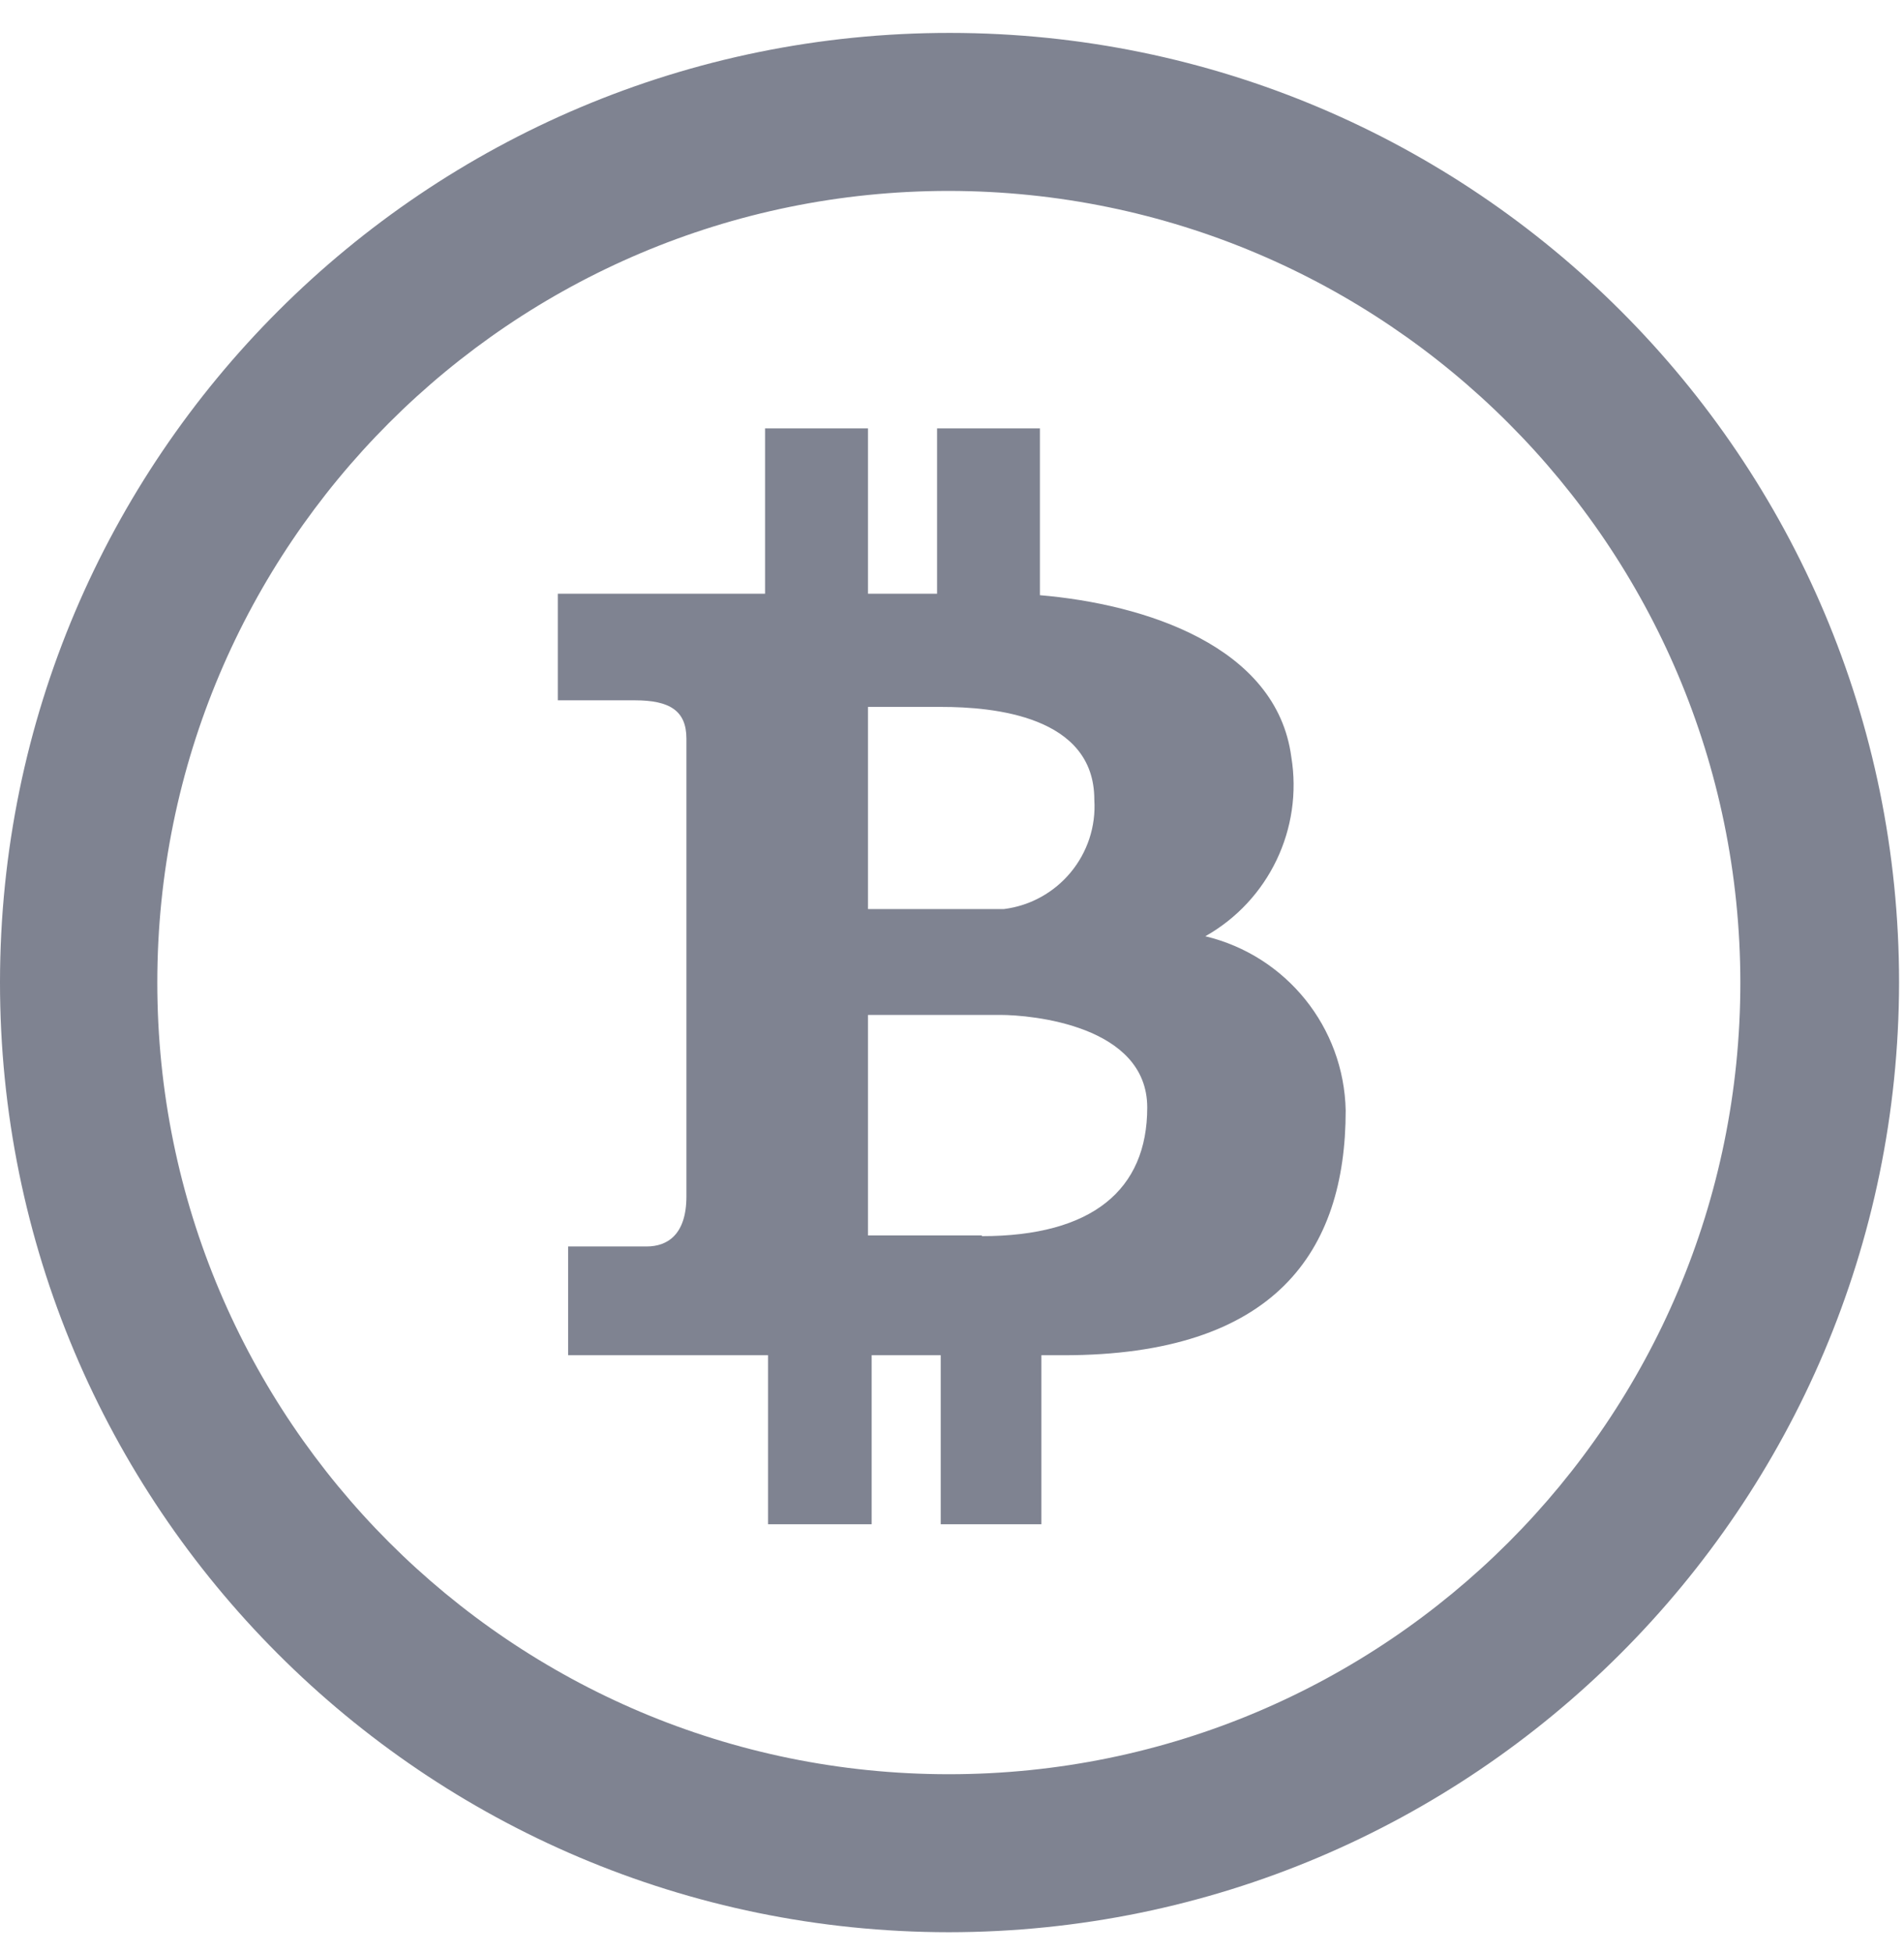 <svg width="39" height="40" viewBox="0 0 39 40" fill="none" xmlns="http://www.w3.org/2000/svg">
<path d="M19.465 0.674C8.722 0.665 0.009 9.366 7.03924e-06 20.108C-0.009 30.851 8.692 39.564 19.435 39.573C30.176 39.564 38.883 30.864 38.899 20.123C38.899 9.387 30.201 0.683 19.465 0.674ZM19.435 36.337C10.481 36.337 3.222 29.078 3.222 20.123C3.222 11.169 10.481 3.91 19.435 3.91C28.386 3.92 35.639 11.172 35.648 20.123C35.648 29.078 28.389 36.337 19.435 36.337Z" fill="#7F8391"/>
<path d="M24.689 19.175C25.989 18.442 26.692 16.974 26.45 15.502C26.149 13.229 23.439 12.371 21.301 12.19V8.773H19.194V12.16H17.779V8.773H15.671V12.16H11.426V14.343H13.007C13.714 14.343 14.06 14.554 14.06 15.126V24.504C14.06 25.287 13.669 25.528 13.248 25.528H11.637V27.756H15.732V31.218H17.854V27.756H19.269V31.218H21.331V27.756H21.783C26.119 27.756 27.564 25.633 27.564 22.743C27.529 21.039 26.348 19.573 24.689 19.175ZM17.779 14.478H19.284C20.338 14.478 22.415 14.659 22.415 16.375C22.488 17.495 21.676 18.477 20.564 18.618H17.779V14.478ZM20.112 25.317V25.302H17.779V20.786H20.488C21.121 20.786 23.499 20.997 23.499 22.683C23.499 24.369 22.37 25.317 20.112 25.317Z" fill="#7F8391"/>
</svg>
